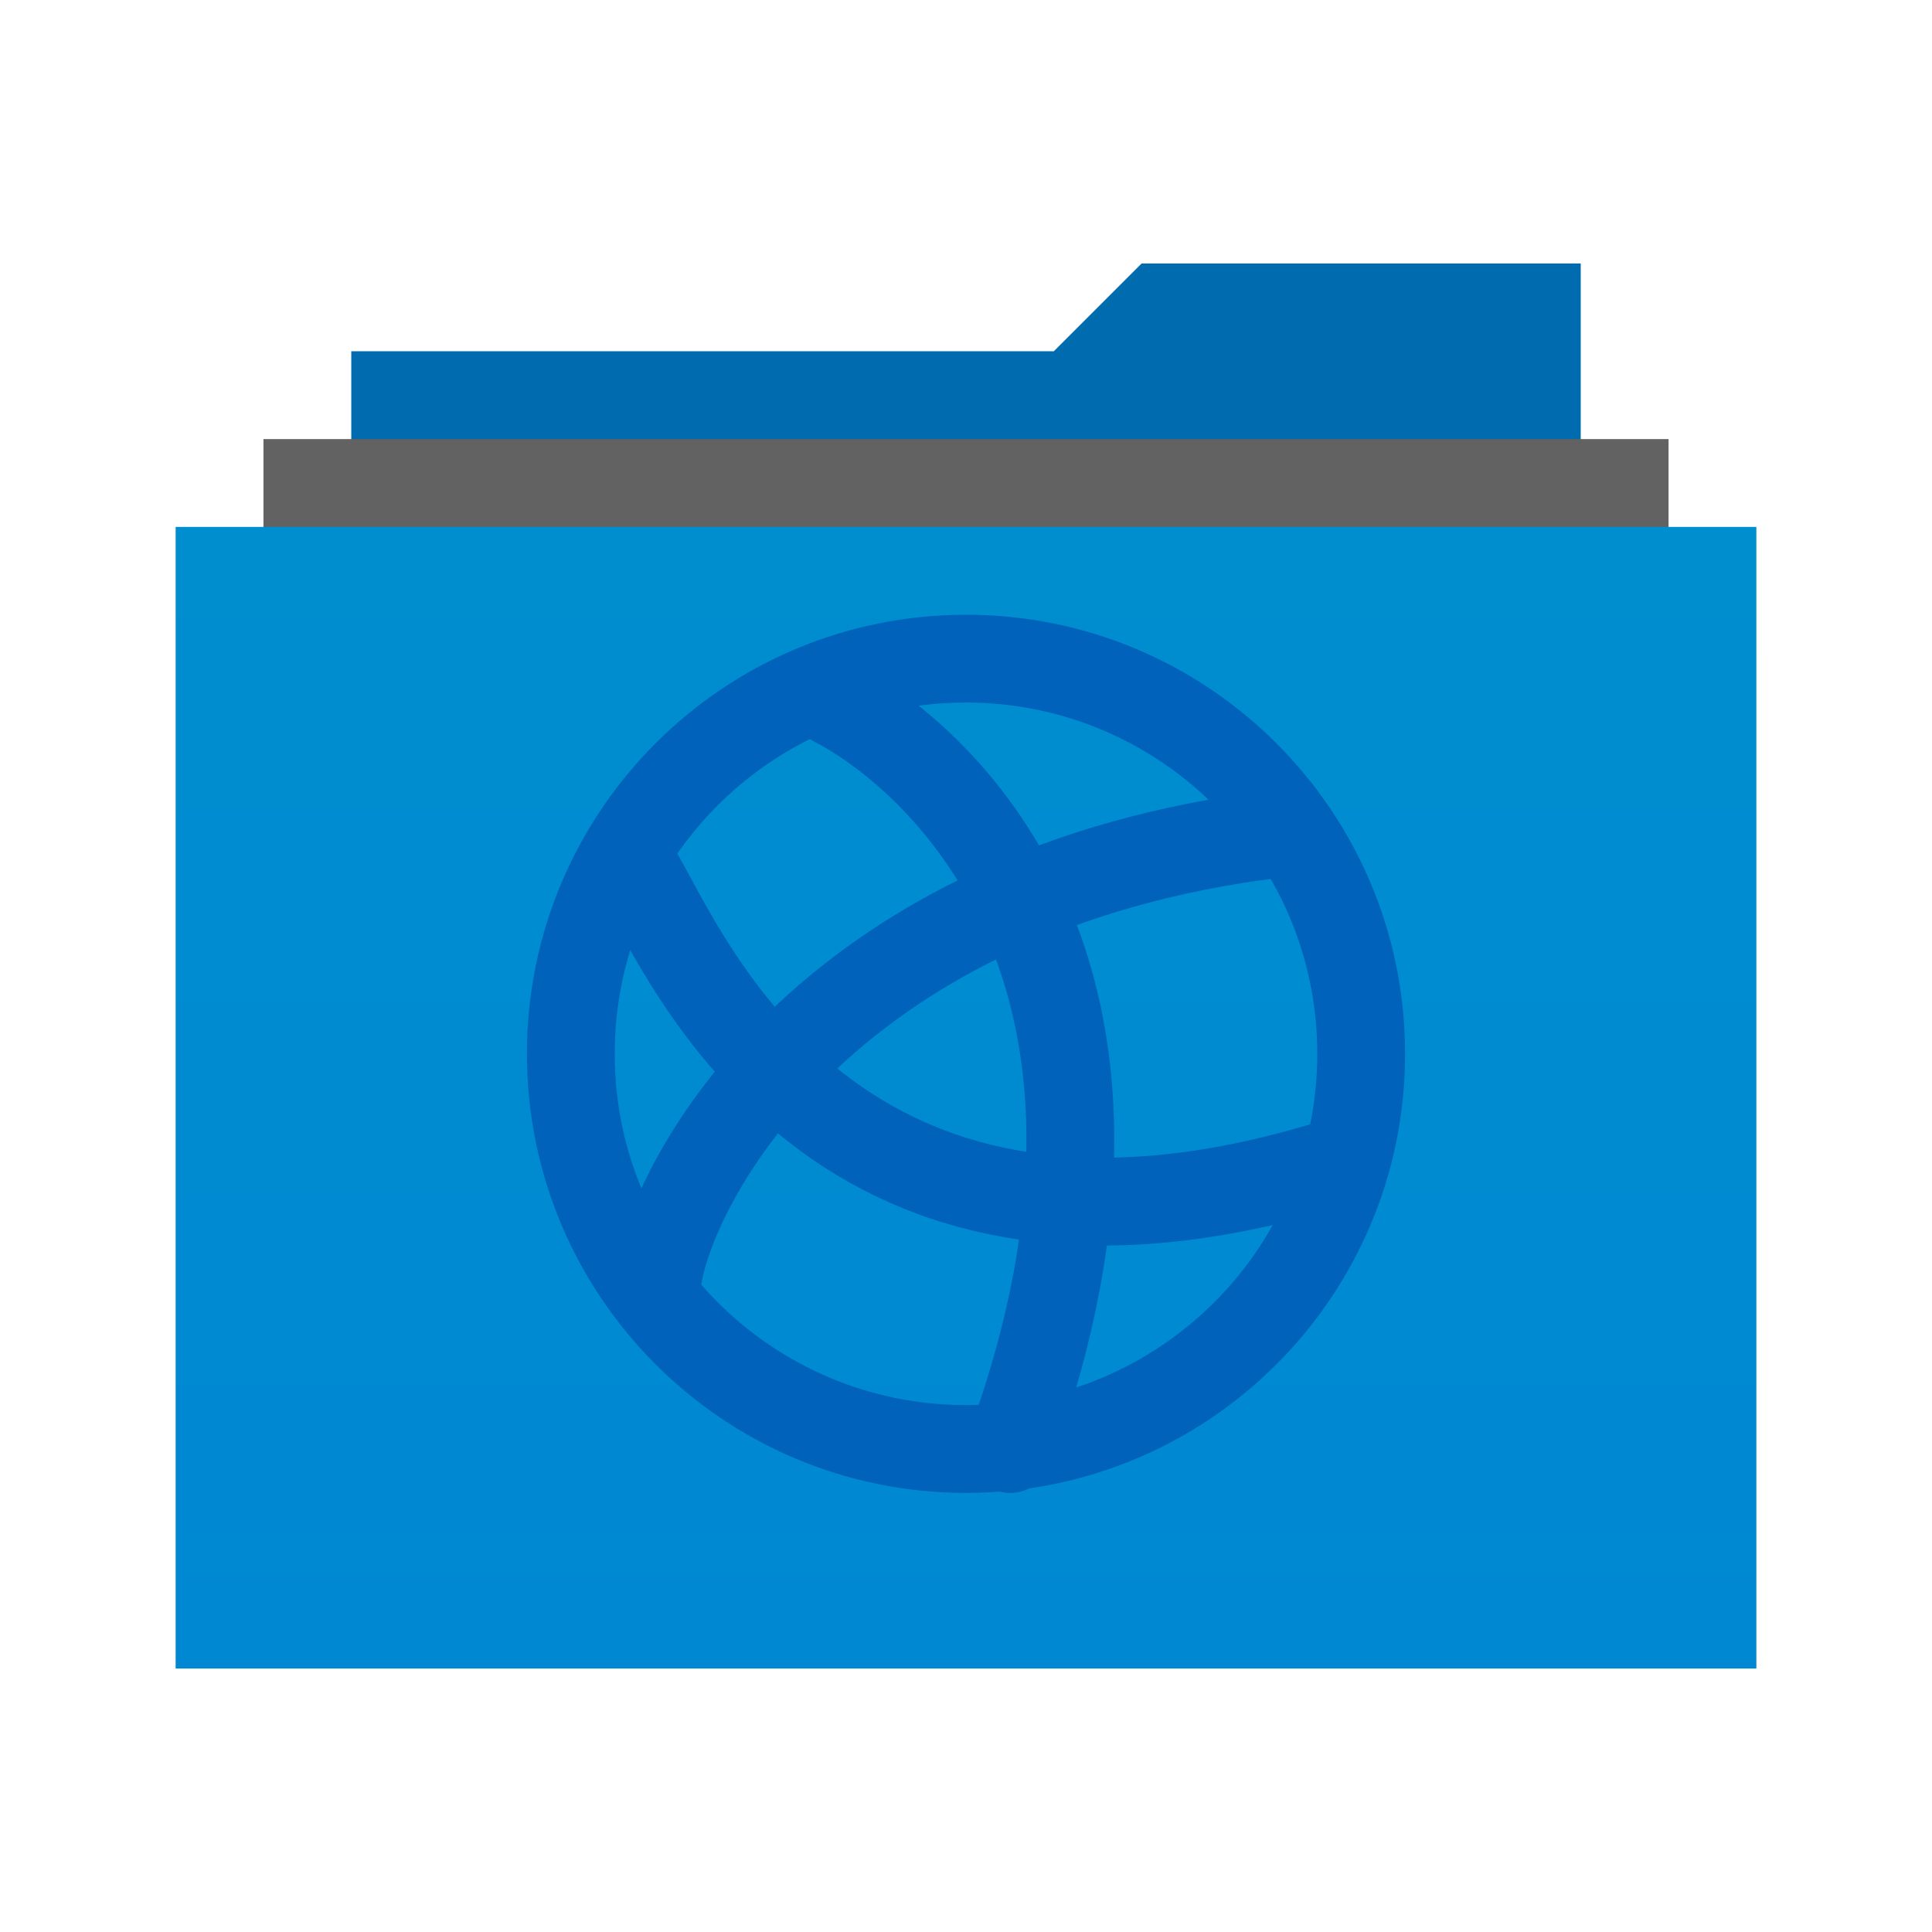 <svg xmlns="http://www.w3.org/2000/svg" width="22" height="22" viewBox="0 0 22 22">
  <defs>
    <linearGradient id="network-server-a" x1="57.154%" x2="57.154%" y1="0%" y2="100%">
      <stop offset="0%" stop-color="#008ECF"/>
      <stop offset="100%" stop-color="#0088D3"/>
    </linearGradient>
  </defs>
  <g fill="none" fill-rule="evenodd">
    <g transform="translate(2 3)">
      <polygon fill="#006BAE" points="11 0 16 0 16 14.995 2 14.995 2 1 10 1"/>
      <polygon fill="#626262" points="1 15 1 2 17 2 17 15"/>
      <polygon fill="url(#network-server-a)" points="0 16 0 3 18 3 18 16"/>
    </g>
    <path stroke="#0062BA" stroke-linecap="round" stroke-linejoin="round" d="M9.5 5C9.5 7.485 7.485 9.5 5 9.5 2.515 9.5.5 7.485.5 5 .5 2.515 2.515.5 5 .5 7.485.5 9.5 2.515 9.5 5L9.5 5zM9.167 6.25C3.5 8 1.85 3.946 1.25 2.917M1.5 7.5C1.728 6.304 3.5 3.125 8.5 2.5M5.5 9.5C7.5 4 4.616 1.575 3.5 1" transform="translate(6 7)"/>
  </g>
</svg>
